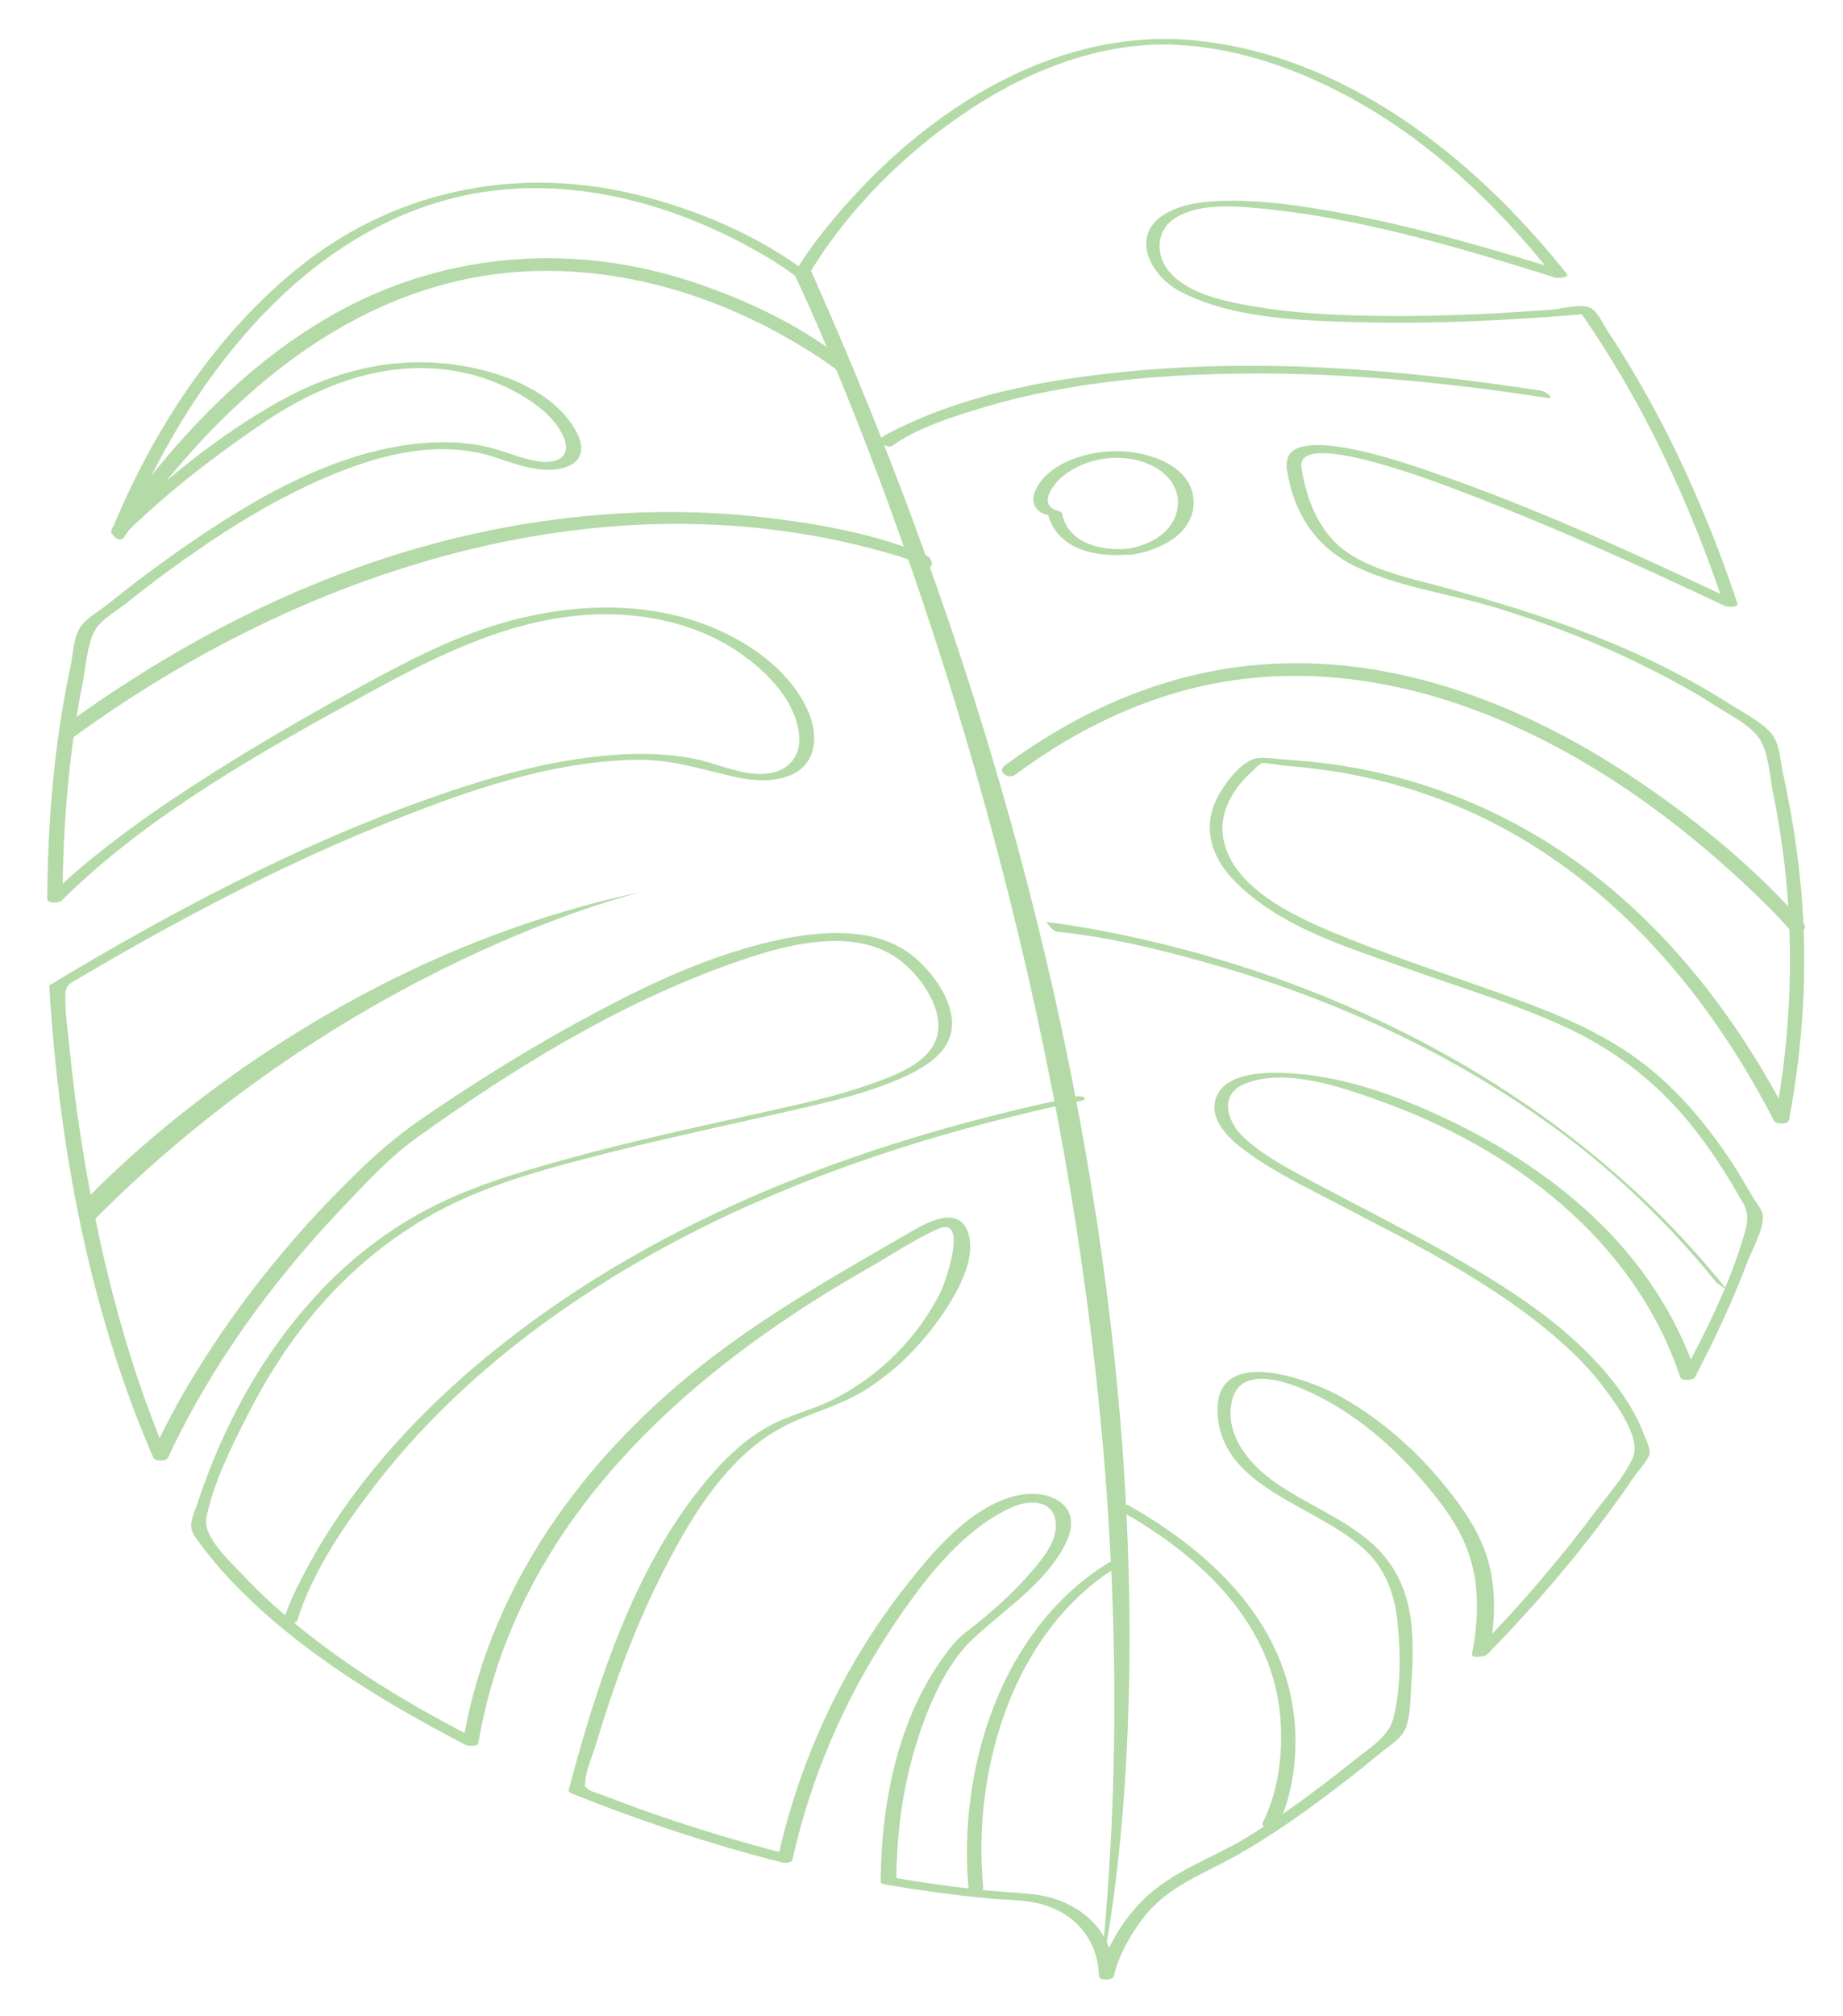 <?xml version="1.0" encoding="utf-8"?>
<!-- Generator: Adobe Illustrator 21.0.2, SVG Export Plug-In . SVG Version: 6.00 Build 0)  -->
<svg version="1.1" xmlns="http://www.w3.org/2000/svg" xmlns:xlink="http://www.w3.org/1999/xlink" x="0px" y="0px"
	 viewBox="0 0 460 503" style="enable-background:new 0 0 460 503;" xml:space="preserve">
<style type="text/css">
	.st0{fill:#9FD39F;stroke:#000000;stroke-miterlimit:10;}
	.st1{fill:none;stroke:#000000;stroke-miterlimit:10;}
	.st2{fill:#7ECED1;stroke:#000000;stroke-miterlimit:10;}
	.st3{fill:#E6A57A;stroke:#000000;stroke-miterlimit:10;}
	.st4{fill:none;stroke:#6DA068;stroke-miterlimit:10;}
	.st5{fill:none;stroke:#BFAC58;stroke-miterlimit:10;}
	.st6{fill:#9FD39F;}
	.st7{fill:#7ECED1;}
	.st8{fill:#E6A57A;}
	.st9{fill:#6DA068;}
	.st10{fill:#D27828;}
	.st11{fill:#BFAC58;}
	.st12{fill:#B4DAA7;}
</style>
<g id="Layer_1">
</g>
<g id="Layer_2">
	<g>
		<g>
			<path class="st12" d="M324.8,116.5c-1-10,36.9,5,40.6,6.4c22.1,8.4,43.7,18.2,65.1,28.3c0.6,0.3,3.6,0.5,3.1-0.8
				c-4.8-14.3-10.5-28.3-17.3-41.8c-3.1-6.2-6.5-12.3-10.1-18.2c-1.6-2.6-3.2-5.2-4.9-7.7c-1.1-1.7-2.6-5.1-4.4-5.9
				c-2.4-1.1-7.3,0.3-9.9,0.5c-4.6,0.3-9.2,0.6-13.8,0.9c-10.4,0.5-20.8,0.8-31.2,0.6c-9.8-0.2-19.7-0.7-29.4-2.4
				c-6.8-1.2-15.6-2.9-20.5-8.3c-3.6-3.9-3.8-10.2,0.8-13.4c6.3-4.4,16.5-3.2,23.6-2.5C341,54.8,365,62,388.3,69.3
				c0.4,0.1,3.5,0,2.8-0.9c-23-29-55.7-55.1-93.9-58.4c-31.8-2.7-61.4,14.8-82.6,37.3c-6,6.4-11.9,13.4-16.4,21
				c1.1-0.1,2.3-0.1,3.4-0.2c-12-9.1-26.9-15.5-41.4-19.2c-29.7-7.7-60.4-2-84.7,17.1C54,82.9,38,107.5,27.8,132.6
				c-0.5,1.2,2.9,1.2,3.4,0.6C41.5,123.1,53,114.2,65,106c10.8-7.4,22.8-13,36-14c9.3-0.7,18.9,1.1,27.1,5.5
				c4.8,2.5,10.4,6.4,12.6,11.6c2,4.8-1.5,6.6-5.9,6.1c-4.4-0.6-8.5-2.5-12.8-3.6c-4.5-1.1-9.2-1.4-13.9-1.2
				c-23.7,1.1-46.2,14.8-65,28.1c-5.5,3.9-10.9,8-16.1,12.2c-2.1,1.7-5.4,3.5-6.9,5.7c-1.8,2.6-1.9,7.3-2.6,10.4
				c-4,18.9-5.6,38.3-5.7,57.6c0,1.1,3,0.9,3.5,0.4C37,203.3,65,187.7,91.5,173.2c18.1-9.9,36.8-19.3,57.8-19.9
				c12.8-0.3,25.9,2.7,36.3,10.3c6.2,4.5,12.8,11.3,13.8,19.3c0.9,7-4.1,10.7-10.8,10.2c-5.5-0.4-10.6-2.9-16-3.9
				c-6.5-1.2-13.2-1.3-19.7-0.8c-15.8,1.2-31.3,5.7-46.2,11c-32.9,11.7-64.2,28.3-94.1,46.3c-0.2,0.1-0.2,0.2-0.3,0.4
				c2.4,39.9,10,80.9,26,117.7c0.4,0.9,3.2,0.9,3.6,0c10.8-23.2,26.2-44.2,43.8-62.7c5.8-6.1,11.7-12.5,18.6-17.4
				c23.9-17.1,49.9-33.1,77.6-43c12.5-4.5,30.8-10.1,42.7-1.1c4.9,3.7,10.5,11.4,9.5,17.9c-1,7-9.4,10.3-15.1,12.4
				c-10.7,4-22.1,6.2-33.2,8.7c-14.5,3.2-28.9,6.4-43.2,10.3c-13.1,3.6-26.3,7.4-38.2,14.1c-10,5.6-18.9,12.9-26.5,21.4
				c-13.1,14.5-22.5,32.2-28.6,50.7c-0.5,1.5-1.2,3.1-1.5,4.6c-0.4,2.5,0.8,3.6,2.3,5.7c3.3,4.5,7,8.6,11,12.5
				c10.5,10.3,22.7,18.9,35.3,26.5c6.5,3.9,13.1,7.5,19.8,11c0.7,0.3,3,0.5,3.2-0.5c9.2-54.4,51.1-92.1,96.9-118.2
				c5.8-3.3,11.7-7.3,17.7-10c7.8-3.6,2.1,12.8,1,15.2c-5.6,11.7-15.5,21.5-27,27.3c-5.5,2.8-11.6,4-17,7.2c-5,2.9-9.2,6.8-13,11.1
				c-19.1,21.6-28.8,51.9-36.1,79.3c-0.1,0.2,0.4,0.5,0.5,0.6c17.1,6.9,34.7,12.7,52.6,17.3c0.7,0.2,2.6,0.3,2.8-0.7
				c4.5-20.2,12.8-39.6,24.2-56.9c7.6-11.5,17.6-25.2,30.6-31c4-1.8,10.2-2.1,10.9,3.7c0.6,4.8-3.7,9.7-6.6,13
				c-3.7,4.3-7.9,8.1-12.3,11.7c-2.2,1.9-4.7,3.4-6.6,5.7c-13.5,16.3-18,38.6-18.2,59.3c0,0.6,1,0.7,1.4,0.8
				c8.4,1.4,16.9,2.6,25.4,3.4c3.9,0.4,8,0.3,11.9,1.1c9.3,2,15.5,8.7,15.8,18.3c0,1.2,3.5,1.1,3.7,0c1.3-5.5,4.4-10.8,7.9-15.2
				c6-7.3,14.1-10.1,22-14.5c9.9-5.5,19.2-12.2,28.2-19.2c2.9-2.2,5.7-4.5,8.5-6.8c2.3-1.9,5.3-3.6,6.3-6.3
				c1.3-3.4,1.1-8.1,1.4-11.7c0.3-3.7,0.4-7.5,0.2-11.3c-0.5-9.8-3.6-17.8-11.4-24.1c-6.9-5.6-15.4-8.9-22.7-14
				c-6.5-4.5-12.9-12-10.9-20.5c1.9-8.2,11.8-5.3,17.2-3.1c11.4,4.7,21.5,13,29.5,22.1c4.7,5.4,9.5,11.4,12,18.1
				c3.2,8.4,2.9,17.4,1.2,26.1c-0.3,1.2,3.2,0.7,3.7,0.2c12-12.2,23.2-25.3,33.2-39.3c1.1-1.5,2.2-3.1,3.2-4.6
				c0.9-1.4,4-4.7,4.2-6.3c0.2-1.4-0.9-3.5-1.4-4.8c-1.6-4.3-4-8.2-6.7-11.9c-12.2-16.2-30.9-27-48.4-36.6
				c-8.9-4.8-17.9-9.4-26.8-14.1c-6.2-3.4-13.1-6.8-18.2-11.7c-4-3.9-5.9-10.5,0.4-13.1c9.9-4.2,24.1,0.7,33.5,4.1
				c33.3,11.8,63.8,34.7,75.3,69.1c0.3,0.9,3.2,0.8,3.6,0c4.9-9.3,9.4-18.9,13.1-28.7c1.2-3.1,4.2-8.4,3.9-11.7
				c-0.1-1.5-2.2-3.9-2.9-5.3c-1.2-2-2.4-4-3.6-6c-6.7-10.5-14.7-20.4-24.8-27.7c-9-6.6-19.4-11-29.8-14.8
				c-14.1-5.2-28.4-9.7-42.4-15.3c-10.9-4.4-28.9-11.7-31.2-25.1c-1.1-6.3,2.4-12.2,6.9-16.3c0.7-0.6,2-2.2,3-2.4
				c0.6-0.1,4.5,0.6,5.9,0.7c2.3,0.2,4.6,0.4,7,0.7c4.8,0.6,9.5,1.4,14.2,2.5c15.8,3.6,30.8,10.1,44.2,19.2
				c24.4,16.4,42.9,40.2,56.3,66.2c0.5,0.9,3.5,0.9,3.7-0.2c3.6-18.8,4.7-38,3.1-57c-0.9-10.1-2.5-20.2-4.7-30.1
				c-0.6-3-0.8-7.1-2.8-9.4c-2.7-3.1-7.4-5.4-10.8-7.6c-24-15.2-50.4-23.5-77.6-30.6c-6.7-1.8-13.6-3.8-19.1-8.2
				C328.7,131.5,326,124.2,324.8,116.5c-0.2-1.2-3.9-1-3.7,0c1.7,11.7,7.4,20.5,18.4,25.4c10.9,4.9,23.1,6.4,34.4,9.9
				c14.9,4.6,29.4,10.4,43.1,17.8c3.8,2,7.6,4.2,11.3,6.6c3.4,2.2,8.7,4.8,10.9,8.2c2.2,3.4,2.5,9.2,3.3,13.2
				c1.1,5.4,2,10.9,2.7,16.4c2.7,21.8,1.9,43.9-2.2,65.5c1.2-0.1,2.5-0.1,3.7-0.2c-12.1-23.5-28.4-45.3-49.5-61.5
				c-12-9.2-25.4-16.4-39.7-21.2c-7.9-2.7-16.1-4.6-24.3-5.8c-4.2-0.6-8.5-1-12.8-1.3c-2.5-0.1-5.7-0.9-8,0.1
				c-3.4,1.5-6.8,6.1-8.5,9.3c-3.9,7.4-1.6,15,4.1,20.8c11.3,11.7,28.7,16.8,43.6,22.1c12.8,4.6,26,8.5,38.5,14.2
				c13.2,6,24.2,14.6,33.1,26.1c2.6,3.3,5,6.8,7.2,10.3c1.3,2,2.5,4,3.6,6c0.4,0.8,1.1,1.7,1.5,2.6c1.1,2.6,0.5,4.9-0.3,7.5
				c-3.5,12-9.4,23.7-15.3,34.8c1.2,0,2.4,0,3.6,0c-10.5-31.3-35.9-52.1-65.3-65.4c-11.5-5.2-24-9.5-36.7-10.1
				c-5.4-0.3-15.4-0.3-17.9,5.9c-2,5.1,2.5,9.8,6.1,12.6c6.5,5.1,14,8.8,21.3,12.6c20,10.5,41,20.5,58.1,35.5
				c4.5,4,8.8,8.3,12.2,13.2c2.7,3.7,8.4,11.6,6.2,16.3c-2.3,4.9-6.5,9.5-9.7,13.8c-3.1,4.2-6.3,8.2-9.6,12.2
				c-6.4,7.8-13.2,15.3-20.3,22.5c1.2,0.1,2.5,0.2,3.7,0.2c1.6-7.9,2-16.1-0.4-23.9c-2-6.5-6-12.3-10.2-17.5
				c-7.2-9-16.1-16.9-26.2-22.6c-7.8-4.4-31.6-13.3-30.9,3.9c0.8,20.2,28.1,23.5,38.9,36.5c3.7,4.5,5.4,9.9,6,15.6
				c0.8,7.6,0.9,17-1.1,24.4c-1.2,4.3-5.6,7-9,9.7c-3.4,2.7-6.8,5.4-10.3,8c-5.3,4-10.8,7.8-16.4,11.3c-8.7,5.5-19.3,8.7-26.7,16.1
				c-5,5-9.2,11.7-10.9,18.7c1.2,0,2.5,0,3.7,0c-0.3-9.9-6.6-16.6-15.9-19.3c-3-0.8-5.7-1-8.8-1.2c-10.4-0.7-20.8-2.1-31.1-3.9
				c0.5,0.3,0.9,0.5,1.4,0.8c0.1-10.1,1.2-20.1,3.8-29.9c2.7-10,7.4-22.8,15.2-30.2c7.4-7,15.9-12.3,21.6-21c2.1-3.3,4.5-8,1.9-11.7
				c-2.4-3.3-7.1-4-10.8-3.5c-12.7,1.9-23.2,15-30.5,24.4c-14.9,19.4-25.5,42.4-30.7,66.2c0.9-0.2,1.9-0.4,2.8-0.7
				c-12.8-3.3-25.4-7.1-37.9-11.6c-2.9-1.1-5.9-2.2-8.8-3.3c-0.8-0.3-2.9-0.9-3.5-1.4c-1.4-1.4-0.7-0.5-0.7-2
				c0.1-2.8,1.8-6.3,2.6-9.1c4.5-15,9.9-29.8,17.1-43.8c6.9-13.5,16-28.5,29.9-35.7c6.6-3.4,13.7-5,20-8.9c6-3.7,11.3-8.5,15.7-13.9
				c4.6-5.7,13.4-18,10-26.1c-2.7-6.4-10.8-1.5-14.6,0.7c-19.2,11.1-38.3,21.8-55.5,36.1c-28.1,23.4-49.5,54.1-55.7,90.6
				c1.1-0.2,2.1-0.4,3.2-0.5c-14.9-7.6-29.4-16.2-42.5-26.6c-5.6-4.5-11-9.2-15.9-14.5c-3-3.2-9.8-9.3-8.9-14
				c1.7-8.6,6.2-17.7,10.2-25.5c4.9-9.7,10.8-18.9,17.9-27.1c8.2-9.4,17.9-17.5,28.9-23.5c14-7.7,29.9-11.6,45.2-15.5
				c14-3.5,28.1-6.5,42.2-9.7c10-2.3,20.4-4.5,29.8-8.8c5-2.3,11-5.8,11.8-11.8c0.9-6.3-4-13.2-8.3-17.2c-9.7-9.1-25.1-7.5-37-4.7
				c-17,4-33.1,11.9-48.4,20.3c-13.1,7.2-25.7,15.1-38,23.5c-5.3,3.6-9.9,7.4-14.6,11.8c-16.5,15.7-31.2,33.5-43,53
				c-3.8,6.2-7.2,12.7-10.3,19.3c1.2,0,2.4,0,3.6,0C31,338,24.3,310.7,20.1,283.4c-1.2-7.7-2.1-15.4-2.9-23.2
				c-0.4-3.8-0.9-7.6-0.9-11.4c0-3,0.8-3.2,3.2-4.6c6.8-4,13.6-7.9,20.5-11.7c18.7-10.3,38-19.8,57.9-27.7
				c19.3-7.7,40.3-15,61.3-15.2c8.3-0.1,15.2,2.2,23.1,4c4.5,1.1,9.5,1.7,14,0.2c7.5-2.4,8.2-9.9,5.4-16.3
				c-4.4-10.1-14.6-17.2-24.5-21.2c-15.1-6-32-5.8-47.5-2c-11.9,2.9-22.9,8-33.7,13.8c-12.2,6.5-24.2,13.3-36,20.5
				c-14.8,9.1-29.5,18.8-42.6,30.3c-1.8,1.6-3.6,3.3-5.3,5c1.2,0.1,2.3,0.3,3.5,0.4c0.1-18.4,1.6-36.8,5.2-54.8
				c0.7-3.8,1.1-10,3.5-13.1c1.7-2.2,4.8-4,7-5.7c5.1-4.1,10.3-8,15.7-11.8c11.5-8.1,23.7-15.5,36.8-20.8
				c12.8-5.2,26.9-8.4,40.4-3.8c5.2,1.8,12.5,4.4,17.9,1.9c3.6-1.6,3.5-5.1,1.9-8.2c-6.6-12.7-25.5-17.5-38.5-17.6
				C93,90.2,80.8,94,70,100c-15.3,8.5-29.6,20.2-42.1,32.4c1.1,0.2,2.3,0.4,3.4,0.6c15-36.8,43.5-75.3,84.5-84.2
				c23.8-5.1,48.5,0.8,69.7,12c4.4,2.4,8.9,4.9,12.9,8c0.7,0.5,2.9,0.7,3.4-0.2c10.1-16.9,25.5-31.9,42-42.4
				c13.9-8.9,30.4-15.2,47.1-15.1c15.6,0.2,30.8,5.2,44.5,12.4c20.5,10.8,37.8,27,52.1,45.1c0.9-0.3,1.8-0.6,2.8-0.9
				c-18.7-5.9-37.6-11.3-56.9-14.8c-8.4-1.5-17-2.8-25.6-2.8c-5.5,0-11.6,0.3-16.5,3c-9.6,5.2-4.4,15.6,3.2,19.6
				c13.2,6.9,30.3,7.3,44.8,7.7c19.1,0.5,38.2-0.5,57.3-2.1c-0.8-0.2-1.5-0.4-2.3-0.6c15.7,22.4,27.3,47.3,36,73.2
				c1-0.3,2.1-0.5,3.1-0.8c-24.7-11.7-49.7-23.2-75.5-32.1c-3.8-1.3-37.9-13.9-36.7-1.6C321.2,117.7,324.9,117.6,324.8,116.5z"/>
			<path class="st12" d="M281.6,136.9c-6.4,0.7-15-1.2-16.5-8.7c-0.1-0.4-0.5-0.6-0.9-0.7c-5.4-1.3-1.4-6.7,1.1-8.7
				c5.9-4.7,14.5-5.9,21.4-3c4.5,1.9,8,5.9,7.2,11C293,132.8,287.1,136,281.6,136.9c-2.5,0.4-0.7,1.8,1,1.5
				c6.9-1.1,15.7-5.2,15.3-13.6c-0.5-8.6-10.9-11.9-18-12.2c-7.3-0.3-17.7,2.3-21.3,9.4c-1.1,2.2-1,4.4,1.1,5.8
				c0.7,0.5,2.2,0.9,1.8,0.5c0.3,0.4,0.4,1.4,0.7,1.9c3.5,7.8,13,8.9,20.5,8.1C285.1,138.1,283.2,136.7,281.6,136.9z"/>
		</g>
		<path class="st12" d="M198.2,68.3c0,0,99.7,205.3,76.4,424.7c0,0,41.4-171.5-72.7-426.6L198.2,68.3z"/>
		<path class="st12" d="M20.4,300.5c0,0,54-60,140-78c0,0-73,17-138,83L20.4,300.5z"/>
		<g>
			<path class="st12" d="M74.2,404.4c3.7-12.1,11.6-23.6,19.2-33.5c21.9-28.5,52-50,84.1-65.7c29.2-14.2,60.4-23.8,92.2-30.5
				c2.5-0.5,0.3-1.4-1.1-1.1c-49.4,10.3-98.5,27.9-139.1,58.6c-21.3,16.1-40.7,36.1-53.3,59.9c-2.1,4-4.2,8.1-5.5,12.5
				C70.3,405.4,73.9,405.3,74.2,404.4L74.2,404.4z"/>
		</g>
		<g>
			<path class="st12" d="M231.2,138.6c-12.6-5.4-26.9-7.9-40.5-9.5c-34.2-3.9-69.1,0.9-101.4,12.5C63,151,38.6,164.7,16,181.1
				c-1.2,0.9,1.4,3.6,2.7,2.6C75.2,142.6,148.5,118.6,218,137c4.5,1.2,9,2.5,13.2,4.3C233.4,142.2,232.7,139.2,231.2,138.6
				L231.2,138.6z"/>
		</g>
		<g>
			<path class="st12" d="M222.6,111.3c6.2-4.4,14.2-7,21.4-9.2c23.4-7.2,48.2-9,72.6-8.9c23.3,0.2,46.5,2.5,69.5,6.1
				c2.4,0.4-0.3-1.6-1.4-1.8c-35.6-5.5-72.1-8.4-108-4.3c-17.1,1.9-34.7,5.4-50.4,12.7c-2.3,1.1-4.8,2.2-6.9,3.7
				C218.6,110.2,221.7,111.9,222.6,111.3L222.6,111.3z"/>
		</g>
		<g>
			<path class="st12" d="M318.6,456.3c4.3-8.5,5.5-19.3,4.3-28.7c-2.9-23.7-21.3-40.7-41.1-51.9c-1.6-0.9-4,0.3-1.8,1.5
				c19.7,11.1,37.9,28,39.6,51.9c0.6,8.5-0.5,18-4.4,25.6C314.5,456,317.9,457.6,318.6,456.3L318.6,456.3z"/>
		</g>
		<g>
			<path class="st12" d="M245.4,471c-2.8-29.3,7.4-63.9,33.4-80c2.1-1.3-1.1-1.7-2.2-1c-26.9,16.7-37.7,51.5-34.8,82
				C241.9,473.1,245.5,472.3,245.4,471L245.4,471z"/>
		</g>
		<g>
			<path class="st12" d="M450.2,230.5c-11.7-13.5-26-25.2-40.7-35.2c-27.9-19-61.2-32.4-95.6-29.4c-23.2,2-44.6,11.4-63.2,25.2
				c-1.9,1.4,1,3.4,2.6,2.3c16.9-12.6,36.2-21.5,57.2-24c17.4-2.1,35.1,0.3,51.7,5.7c27,8.8,51.3,25.2,72.1,44.4
				c4.2,3.9,9,8.5,12.5,12.6C448.1,233.5,451.6,232.2,450.2,230.5L450.2,230.5z"/>
		</g>
		<g>
			<path class="st12" d="M263.8,232.5c12.2,1.2,24.4,4.1,36.2,7.4c28.3,7.8,55.7,19.7,80.1,36c18.2,12.1,34.4,26.9,48.1,43.9
				c0.4,0.4,3.3,2.6,2.3,1.4c-38.1-47.5-95.5-77.3-154.7-88.8c-4.9-0.9-9.8-1.8-14.7-2.3C261.3,230.1,262.7,232.4,263.8,232.5
				L263.8,232.5z"/>
		</g>
		<g>
			<path class="st12" d="M212.4,91.2C201.1,81.8,186.9,75,173,70.4c-29.1-9.7-60.5-7.7-87.7,6.9C61.9,89.9,43.3,110,28.1,131.6
				c-1.1,1.6,1.7,4.1,2.8,2.5c23.1-33.1,55.7-62.9,97.7-66.2c24.3-1.9,48.6,5.1,69.4,17.3c4.3,2.5,8.5,5.2,12.4,8.3
				C212.2,95,214.2,92.7,212.4,91.2L212.4,91.2z"/>
		</g>
	</g>
</g>
</svg>
